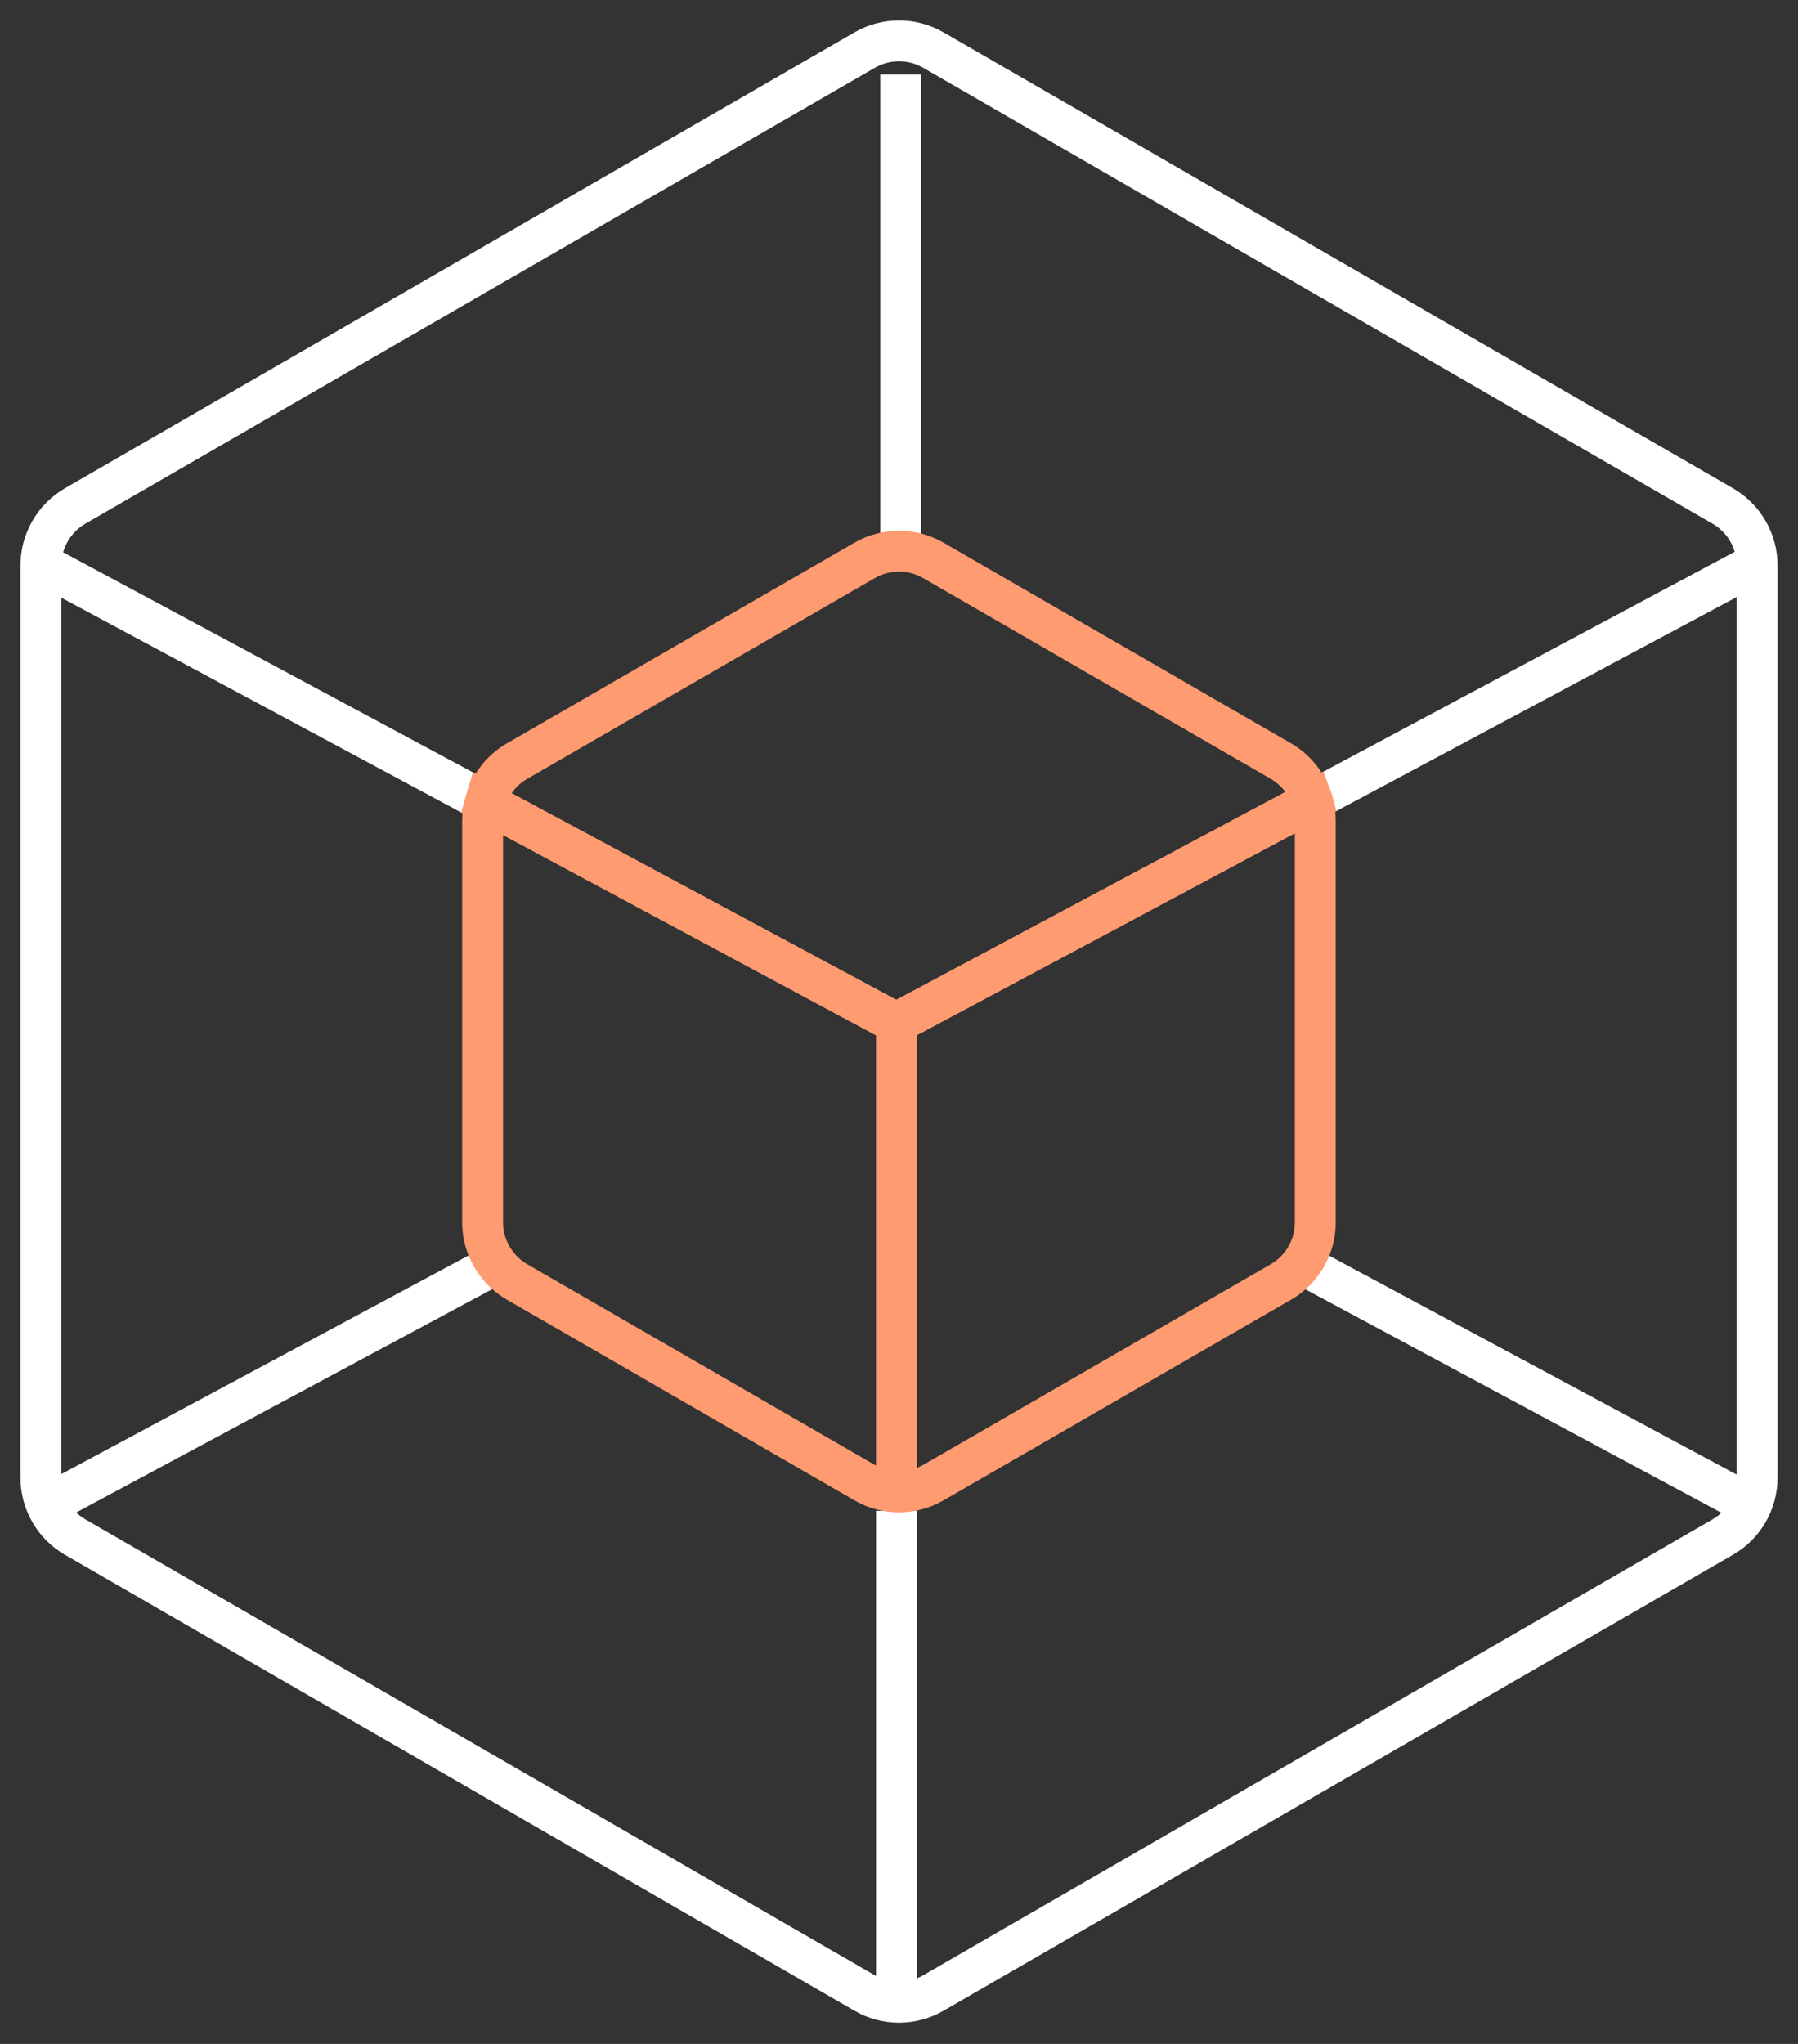 <?xml version="1.0" encoding="UTF-8"?>
<svg width="44px" height="50px" viewBox="0 0 44 50" version="1.1" xmlns="http://www.w3.org/2000/svg" xmlns:xlink="http://www.w3.org/1999/xlink">
    <rect x="0" y="0" width="44" height="50" fill="#333333" stroke="none"/>
    <title>Group</title>
    <g id="Page-1" stroke="none" stroke-width="1" fill="none" fill-rule="evenodd">
        <g id="Artboard" transform="translate(-534, -895)">
            <g id="Group" transform="translate(535, 896)">
                <path d="M41.159,11.378 L21.841,0.225 C21.321,-0.075 20.679,-0.075 20.159,0.225 L0.838,11.378 C0.319,11.68 0,12.235 0,12.834 L0,35.144 C0,35.745 0.319,36.301 0.838,36.6 L20.159,47.754 C20.679,48.056 21.321,48.056 21.841,47.754 L41.159,36.6 C41.681,36.301 42,35.745 42,35.144 L42,12.834 C42,12.235 41.681,11.68 41.159,11.378 Z" id="Path" stroke="#FFFFFF"></path>
                <g transform="translate(0.259, 0.821)" id="Path" stroke="#FFFFFF">
                    <line x1="20.679" y1="47.042" x2="20.679" y2="35.137"></line>
                    <line x1="10.892" y1="29.091" x2="0" y2="34.936"></line>
                    <line x1="41.458" y1="34.936" x2="30.588" y2="29.099"></line>
                    <line x1="20.782" y1="11.662" x2="20.782" y2="0"></line>
                    <line x1="41.456" y1="12.103" x2="30.858" y2="17.766"></line>
                    <line x1="10.617" y1="17.804" x2="0" y2="12.103"></line>
                </g>
                <g transform="translate(10.81, 12.483)" id="Path" stroke="#FF9B71">
                    <line x1="10.127" y1="23.273" x2="10.127" y2="11.573"></line>
                    <path d="M20.306,6.104 L10.124,11.543 L0.065,6.142 C0.18,5.725 0.455,5.361 0.841,5.137 L9.348,0.226 C9.621,0.068 9.926,-0.005 10.228,0 C10.505,0.006 10.783,0.082 11.031,0.226 L19.538,5.137 C19.726,5.246 19.884,5.388 20.015,5.551 C20.039,5.581 20.061,5.614 20.083,5.646 C20.121,5.701 20.156,5.758 20.186,5.815 C20.211,5.861 20.232,5.908 20.251,5.957 C20.268,5.992 20.281,6.03 20.292,6.068 C20.298,6.079 20.303,6.093 20.306,6.104 Z"></path>
                    <path d="M20.377,6.594 L20.377,16.419 C20.377,16.794 20.254,17.148 20.034,17.437 C19.903,17.611 19.734,17.761 19.538,17.875 L11.031,22.786 C10.75,22.949 10.44,23.023 10.127,23.012 C9.858,23.001 9.591,22.925 9.348,22.786 L0.841,17.875 C0.64,17.758 0.471,17.606 0.338,17.426 C0.123,17.14 0,16.789 0,16.419 L0,6.594 C0,6.439 0.022,6.286 0.065,6.142 L10.124,11.543 L20.306,6.104 C20.309,6.112 20.311,6.123 20.314,6.131 C20.355,6.281 20.377,6.436 20.377,6.594 Z"></path>
                </g>
            </g>
        </g>
    </g>
</svg>